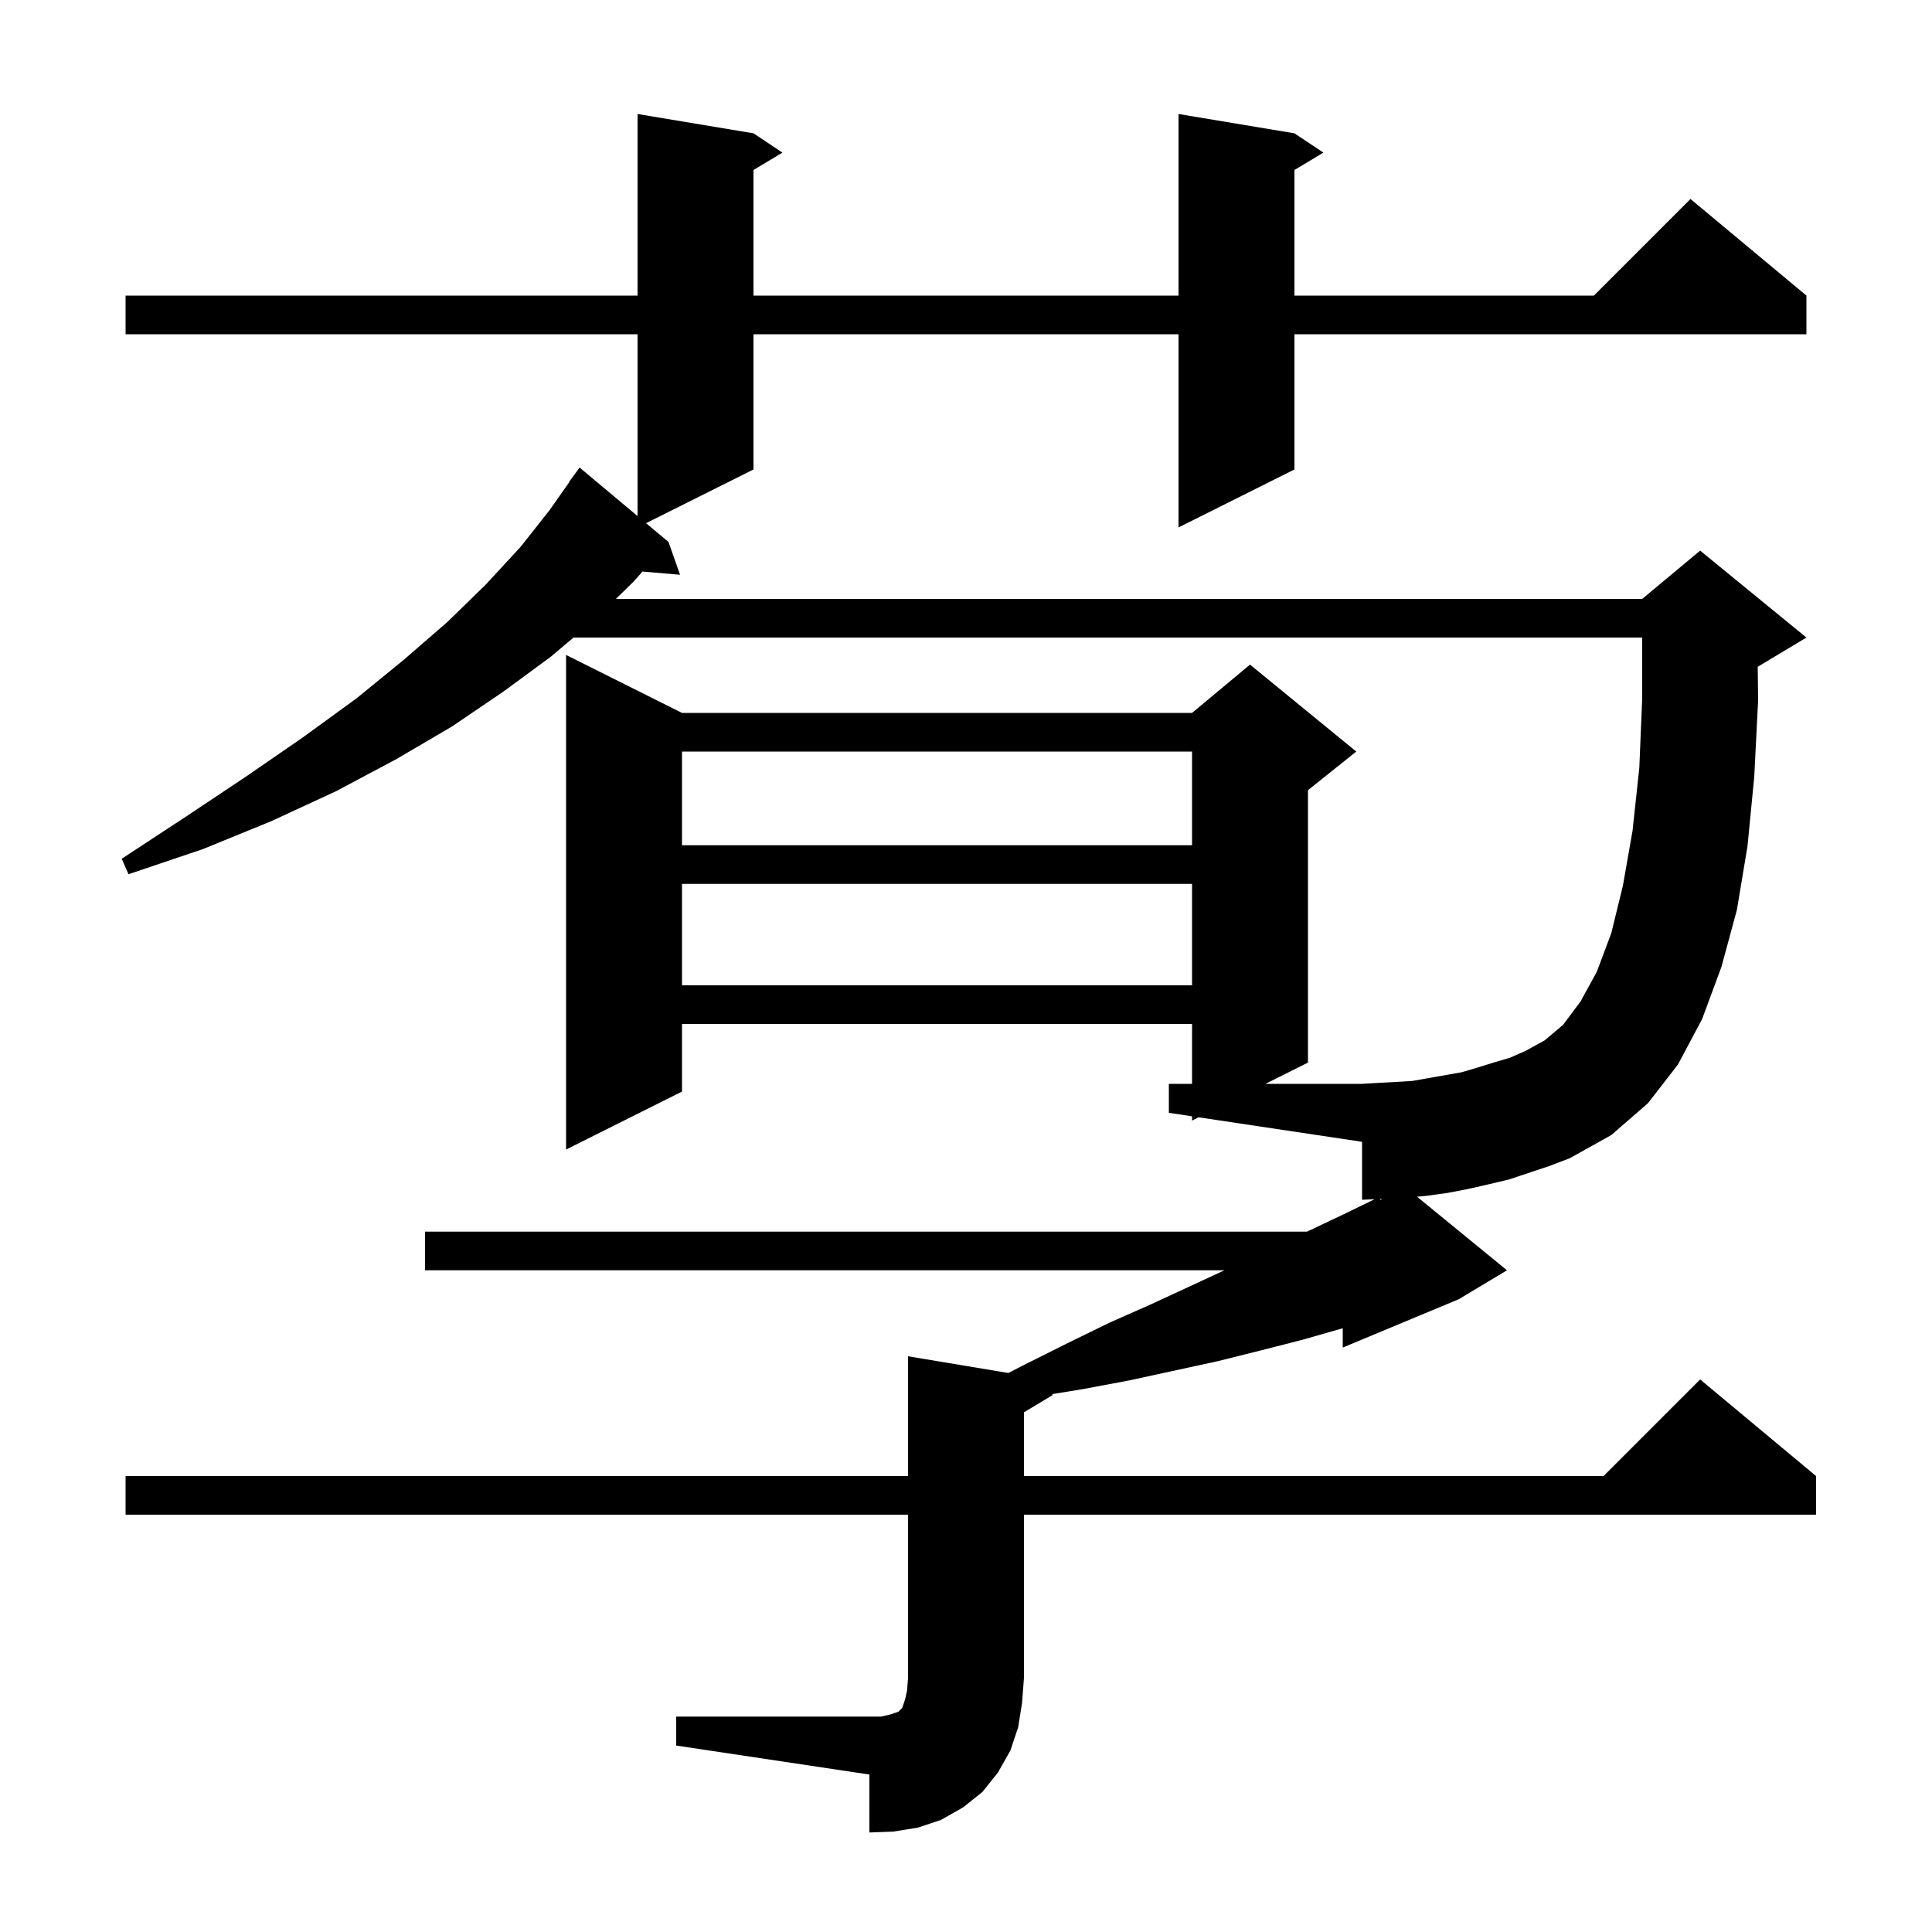<svg xmlns="http://www.w3.org/2000/svg" xmlns:xlink="http://www.w3.org/1999/xlink" version="1.1" baseProfile="full" viewBox="0 0 200 200" width="200" height="200">
<g fill="black">
<path d="M 142.882 124.114 L 142.926 124.228 L 143.073 124.106 Z M 156.2 122.1 L 154.1 122.6 L 151.9 123.1 L 149.8 123.5 L 147.6 123.8 L 146.69 123.883 L 156.0 131.5 L 151.0 134.5 L 139.0 139.5 L 139.0 137.5 L 134.8 138.7 L 130.5 139.8 L 126.1 140.9 L 116.9 142.9 L 112.1 143.8 L 108.887 144.325 L 109.0 144.4 L 106.0 146.2 L 106.0 152.8 L 166.0 152.8 L 176.0 142.8 L 188.0 152.8 L 188.0 156.8 L 106.0 156.8 L 106.0 173.7 L 105.8 176.3 L 105.4 178.8 L 104.6 181.2 L 103.3 183.5 L 101.7 185.5 L 99.7 187.1 L 97.4 188.4 L 95.0 189.2 L 92.5 189.6 L 90.0 189.7 L 90.0 183.7 L 70.0 180.7 L 70.0 177.7 L 91.2 177.7 L 92.1 177.5 L 93.0 177.2 L 93.4 176.8 L 93.7 175.9 L 93.9 175.0 L 94.0 173.7 L 94.0 156.8 L 13.0 156.8 L 13.0 152.8 L 94.0 152.8 L 94.0 140.4 L 104.38 142.13 L 106.2 141.2 L 110.6 139.0 L 114.9 136.9 L 119.2 135.0 L 126.753 131.5 L 44.0 131.5 L 44.0 127.5 L 135.3 127.5 L 139.1 125.7 L 142.305 124.141 L 141.0 124.2 L 141.0 118.2 L 124.077 115.662 L 123.4 116.0 L 123.4 115.56 L 121.0 115.2 L 121.0 112.2 L 123.4 112.2 L 123.4 106.0 L 70.6 106.0 L 70.6 113.0 L 58.6 119.0 L 58.6 67.8 L 70.6 73.8 L 123.4 73.8 L 129.4 68.8 L 140.4 77.8 L 135.4 81.8 L 135.4 110.0 L 131.0 112.2 L 141.0 112.2 L 142.7 112.1 L 144.5 112.0 L 146.2 111.9 L 151.3 111.0 L 153.0 110.5 L 154.6 110.0 L 156.3 109.5 L 157.9 108.8 L 159.9 107.7 L 161.8 106.1 L 163.6 103.7 L 165.3 100.6 L 166.8 96.6 L 168.0 91.7 L 169.0 86.0 L 169.7 79.5 L 170.0 72.3 L 170.0 66.0 L 59.368 66.0 L 57.0 68.0 L 52.1 71.6 L 46.8 75.2 L 41.0 78.6 L 34.8 81.9 L 28.1 85.0 L 21.0 87.9 L 13.3 90.5 L 12.6 88.9 L 19.3 84.5 L 25.6 80.3 L 31.4 76.3 L 36.9 72.3 L 41.8 68.3 L 46.3 64.4 L 50.3 60.5 L 53.9 56.6 L 56.9 52.8 L 58.927 49.916 L 58.9 49.9 L 60.0 48.4 L 66.0 53.422 L 66.0 34.6 L 13.0 34.6 L 13.0 30.6 L 66.0 30.6 L 66.0 11.8 L 78.0 13.8 L 81.0 15.8 L 78.0 17.6 L 78.0 30.6 L 122.0 30.6 L 122.0 11.8 L 134.0 13.8 L 137.0 15.8 L 134.0 17.6 L 134.0 30.6 L 165.0 30.6 L 175.0 20.6 L 187.0 30.6 L 187.0 34.6 L 134.0 34.6 L 134.0 48.6 L 122.0 54.6 L 122.0 34.6 L 78.0 34.6 L 78.0 48.6 L 66.881 54.159 L 69.2 56.1 L 70.4 59.5 L 66.509 59.165 L 65.6 60.2 L 63.755 62.0 L 170.0 62.0 L 176.0 57.0 L 187.0 66.0 L 182.0 69.0 L 181.959 69.017 L 182.0 72.5 L 181.6 80.4 L 180.9 87.6 L 179.8 94.2 L 178.2 100.1 L 176.2 105.5 L 173.7 110.2 L 170.6 114.2 L 166.8 117.5 L 162.5 119.9 L 160.4 120.7 Z M 70.6 91.5 L 70.6 102.0 L 123.4 102.0 L 123.4 91.5 Z M 70.6 77.8 L 70.6 87.5 L 123.4 87.5 L 123.4 77.8 Z " />
</g>
</svg>
